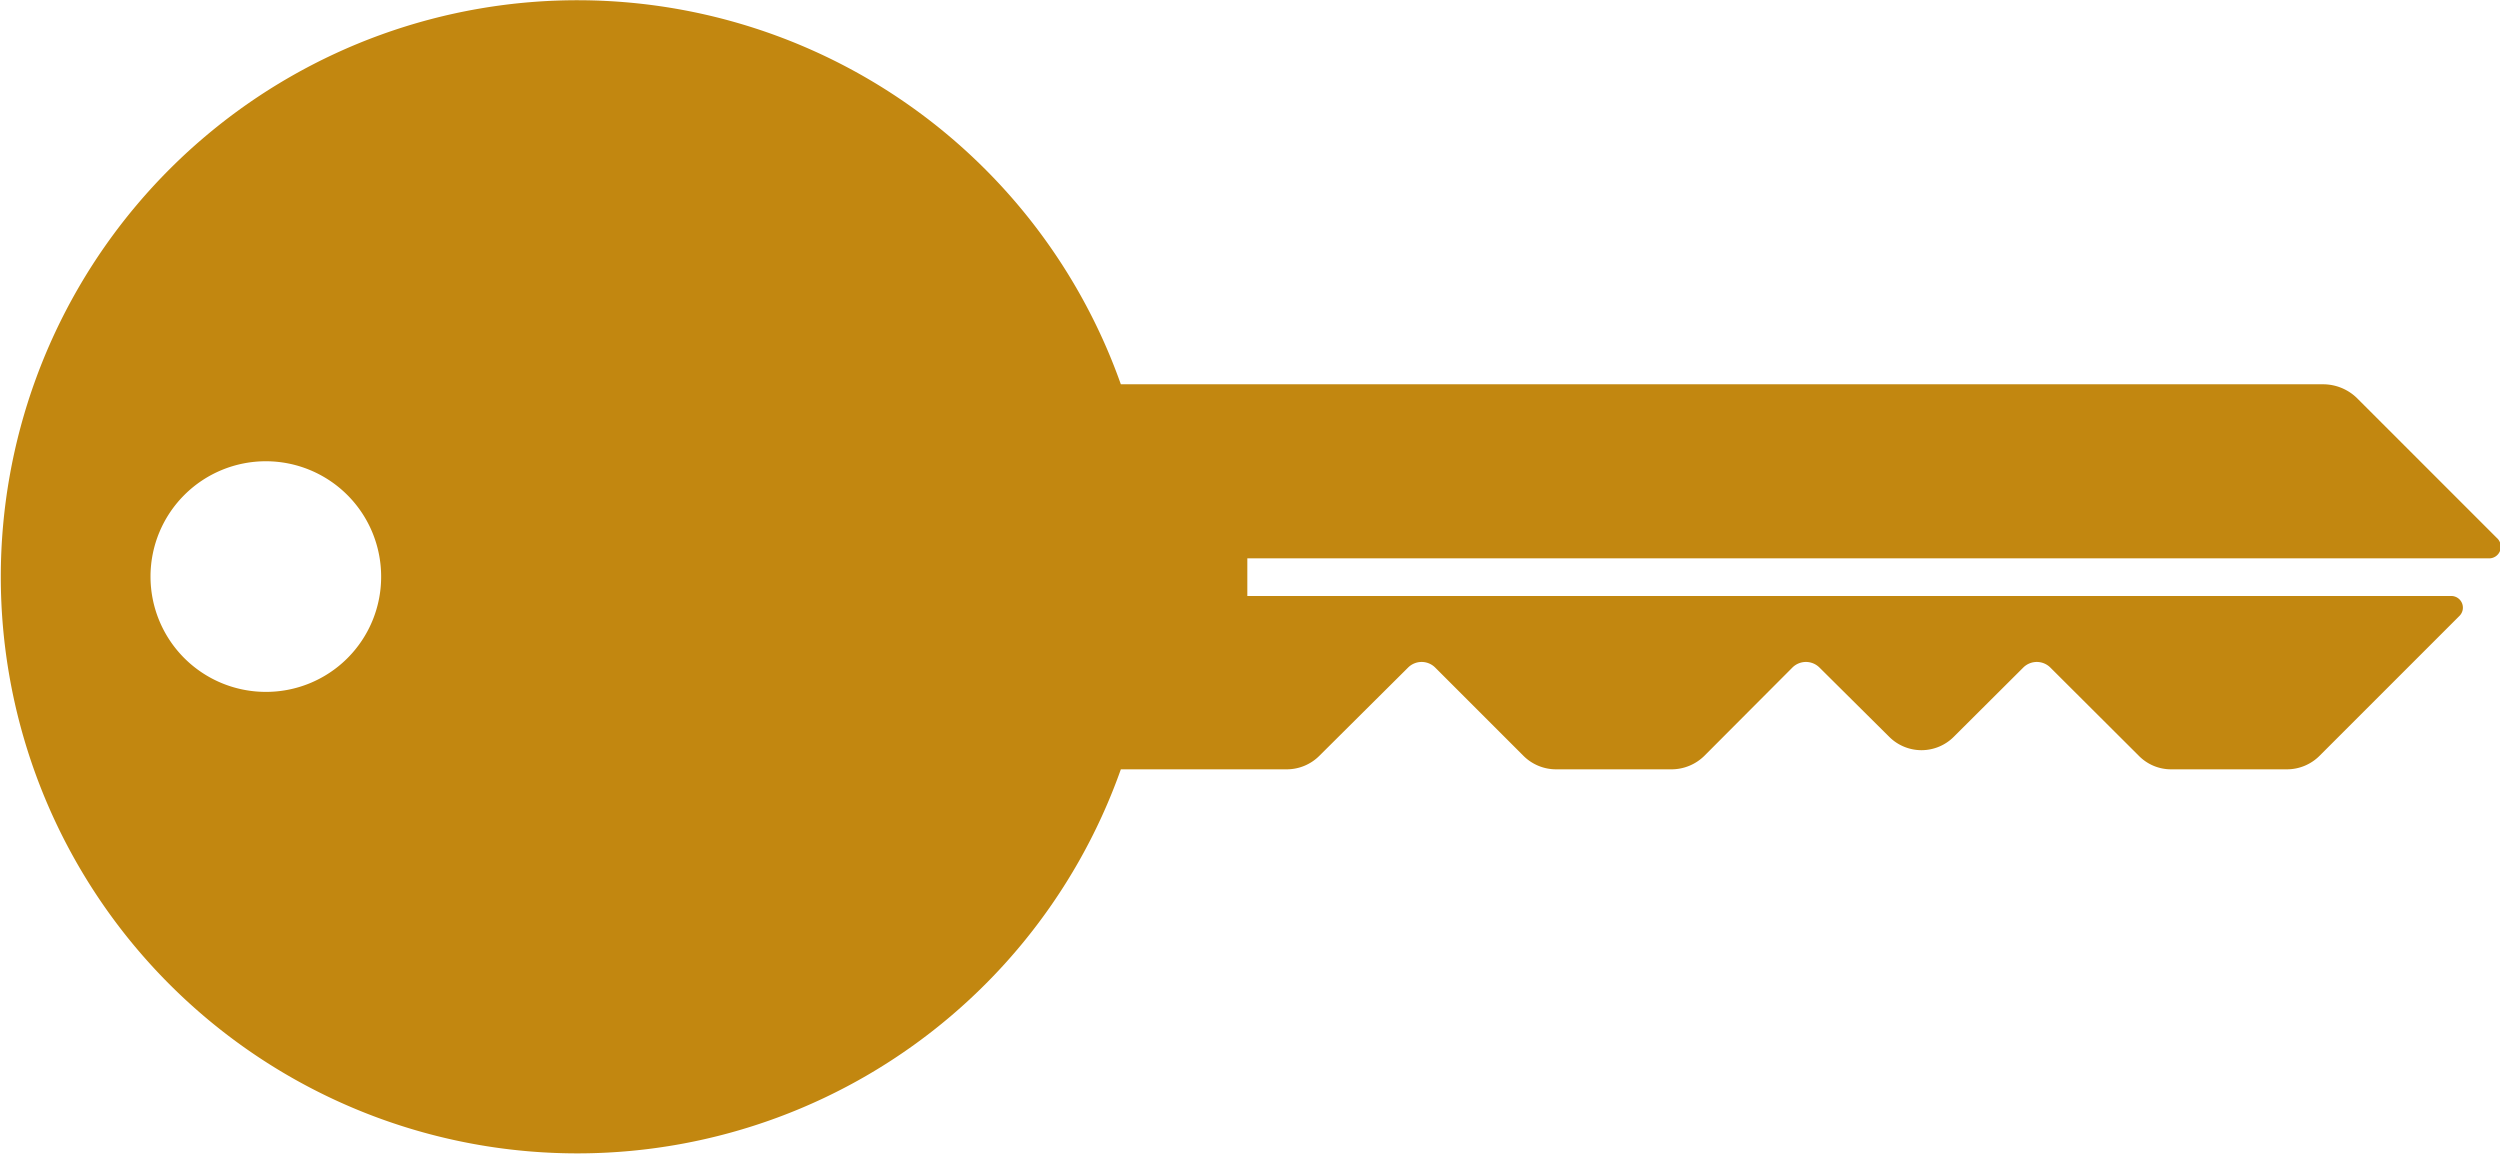 <svg xmlns="http://www.w3.org/2000/svg" viewBox="0 0 102.98 47.54"><defs><style>.cls-1{fill:#c28710;}</style></defs><title>Asset 17</title><g id="Layer_2" data-name="Layer 2"><g id="Glavno_Besedilo" data-name="Glavno Besedilo"><path class="cls-1" d="M102.85,22.16l-5.77-5.77a2,2,0,0,0-1.35-.56H46.17a23.75,23.75,0,1,0,0,15.86H53a1.9,1.9,0,0,0,1.35-.56L58,27.5a.79.79,0,0,1,1.12,0l3.63,3.63a1.9,1.9,0,0,0,1.35.56h4.76a1.93,1.93,0,0,0,1.35-.56l3.62-3.63a.79.79,0,0,1,1.12,0l2.86,2.84a1.88,1.88,0,0,0,2.68,0l2.85-2.84a.79.79,0,0,1,1.12,0l3.64,3.63a1.86,1.86,0,0,0,1.34.56h4.76a1.9,1.9,0,0,0,1.35-.56l5.77-5.77a.48.48,0,0,0-.35-.81H51.38V23h51.14A.48.48,0,0,0,102.85,22.16ZM10.93,28.5a4.75,4.75,0,1,1,4.77-4.74A4.74,4.74,0,0,1,10.93,28.5Z"/></g></g></svg>